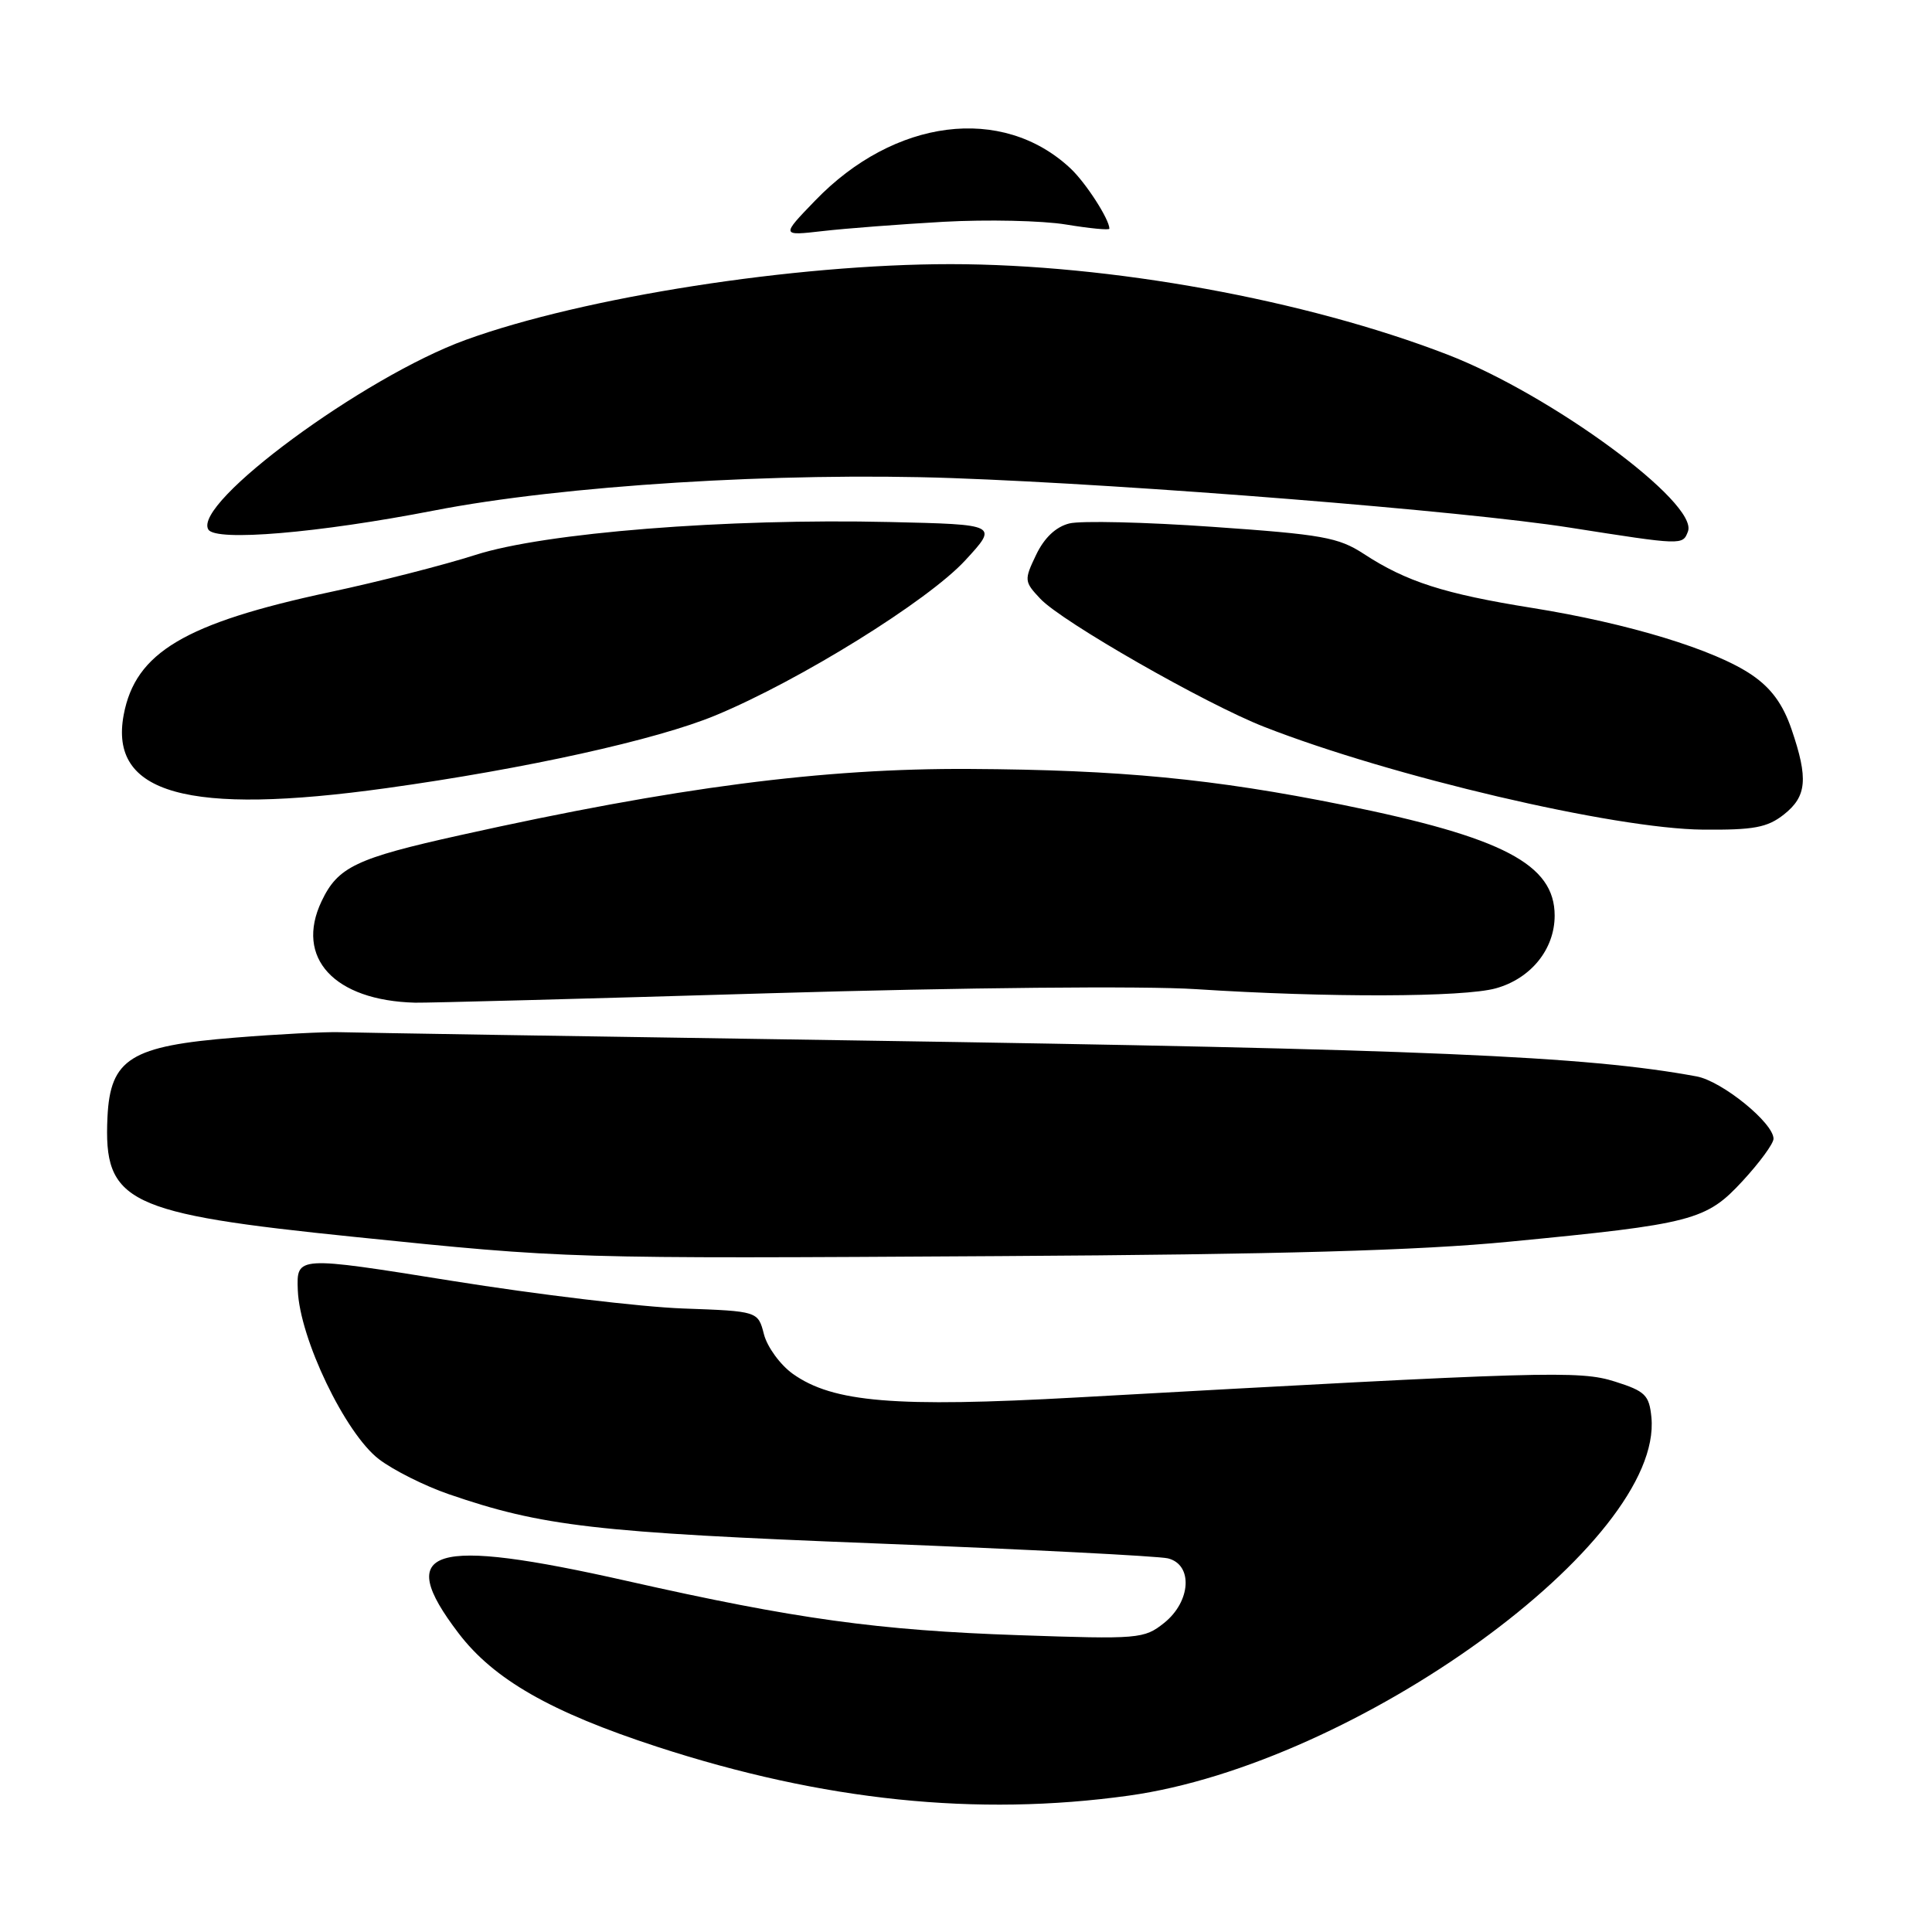 <?xml version="1.0" encoding="UTF-8" standalone="no"?>
<!DOCTYPE svg PUBLIC "-//W3C//DTD SVG 1.1//EN" "http://www.w3.org/Graphics/SVG/1.1/DTD/svg11.dtd" >
<svg xmlns="http://www.w3.org/2000/svg" xmlns:xlink="http://www.w3.org/1999/xlink" version="1.1" viewBox="0 0 256 256">
 <g >
 <path fill="currentColor"
d=" M 149.57 237.93 C 179.76 233.73 220.40 204.30 218.82 187.80 C 218.53 184.86 218.01 184.34 214.00 183.07 C 209.28 181.57 205.00 181.70 142.69 185.17 C 118.60 186.51 110.38 185.83 105.05 182.04 C 103.39 180.85 101.67 178.50 101.23 176.81 C 100.44 173.74 100.44 173.74 90.47 173.38 C 84.99 173.18 71.23 171.54 59.89 169.72 C 39.29 166.42 39.29 166.42 39.46 170.96 C 39.71 177.36 45.75 189.94 50.21 193.35 C 52.12 194.81 56.28 196.89 59.44 197.98 C 71.84 202.25 78.89 203.06 116.00 204.51 C 136.07 205.30 153.51 206.19 154.75 206.49 C 158.10 207.31 157.82 212.20 154.25 215.05 C 151.60 217.16 150.91 217.22 135.00 216.67 C 116.33 216.03 105.44 214.53 83.15 209.50 C 57.04 203.61 52.15 205.12 60.76 216.41 C 65.43 222.54 72.99 226.86 87.09 231.46 C 109.06 238.62 129.44 240.73 149.57 237.93 Z  M 200.00 164.53 C 224.34 162.18 226.08 161.72 230.92 156.47 C 233.17 154.03 235.00 151.53 235.00 150.89 C 235.00 148.79 228.17 143.25 224.81 142.63 C 210.17 139.92 188.80 139.01 113.00 137.86 C 77.52 137.33 46.92 136.83 45.00 136.77 C 43.08 136.71 36.85 137.03 31.17 137.49 C 17.31 138.59 14.61 140.28 14.24 148.03 C 13.71 159.35 16.69 160.80 47.00 163.90 C 75.18 166.79 75.12 166.79 132.50 166.44 C 169.62 166.22 187.99 165.70 200.00 164.53 Z  M 102.00 131.61 C 127.72 130.85 151.56 130.62 158.50 131.07 C 175.89 132.20 193.93 132.15 198.20 130.96 C 202.85 129.67 206.00 125.78 206.00 121.32 C 206.00 114.52 199.15 110.94 177.93 106.65 C 160.82 103.20 148.42 102.00 128.50 101.89 C 109.07 101.78 89.52 104.32 61.00 110.66 C 47.15 113.73 44.77 114.87 42.61 119.42 C 39.05 126.91 44.27 132.58 55.00 132.86 C 56.38 132.90 77.52 132.34 102.00 131.61 Z  M 236.37 107.93 C 239.41 105.53 239.63 103.19 237.39 96.64 C 236.26 93.33 234.71 91.19 232.14 89.44 C 227.25 86.09 215.76 82.59 203.00 80.55 C 191.37 78.69 186.35 77.08 180.72 73.40 C 177.35 71.20 175.22 70.82 160.69 69.81 C 151.75 69.18 143.20 68.98 141.69 69.36 C 139.90 69.81 138.37 71.26 137.29 73.52 C 135.69 76.86 135.71 77.07 137.85 79.34 C 140.70 82.38 159.74 93.27 167.51 96.31 C 184.32 102.89 213.89 109.82 225.62 109.93 C 232.38 109.99 234.17 109.66 236.37 107.93 Z  M 51.22 104.43 C 69.63 101.87 87.01 98.03 94.79 94.80 C 105.95 90.18 122.94 79.63 127.89 74.26 C 132.28 69.50 132.28 69.50 117.89 69.17 C 96.23 68.67 72.15 70.59 63.00 73.53 C 58.88 74.85 50.19 77.08 43.70 78.46 C 24.47 82.58 17.94 86.46 16.39 94.72 C 14.43 105.19 24.84 108.10 51.22 104.43 Z  M 223.66 70.43 C 225.11 66.67 205.54 52.28 191.76 46.97 C 172.93 39.71 147.11 35.01 125.96 35.00 C 105.30 35.00 77.31 39.37 61.70 45.04 C 48.20 49.94 25.46 66.70 27.61 70.17 C 28.60 71.78 42.16 70.63 57.50 67.65 C 74.52 64.33 103.30 62.54 126.19 63.35 C 150.38 64.22 194.04 67.71 208.00 69.91 C 222.98 72.26 222.96 72.26 223.66 70.43 Z  M 125.00 29.39 C 130.78 29.07 138.09 29.23 141.25 29.75 C 144.41 30.27 147.00 30.52 147.00 30.30 C 147.00 29.06 143.86 24.19 141.83 22.30 C 132.81 13.87 118.50 15.69 107.99 26.60 C 103.50 31.25 103.50 31.25 109.00 30.62 C 112.03 30.27 119.22 29.72 125.00 29.39 Z "/>
</g>
</svg>